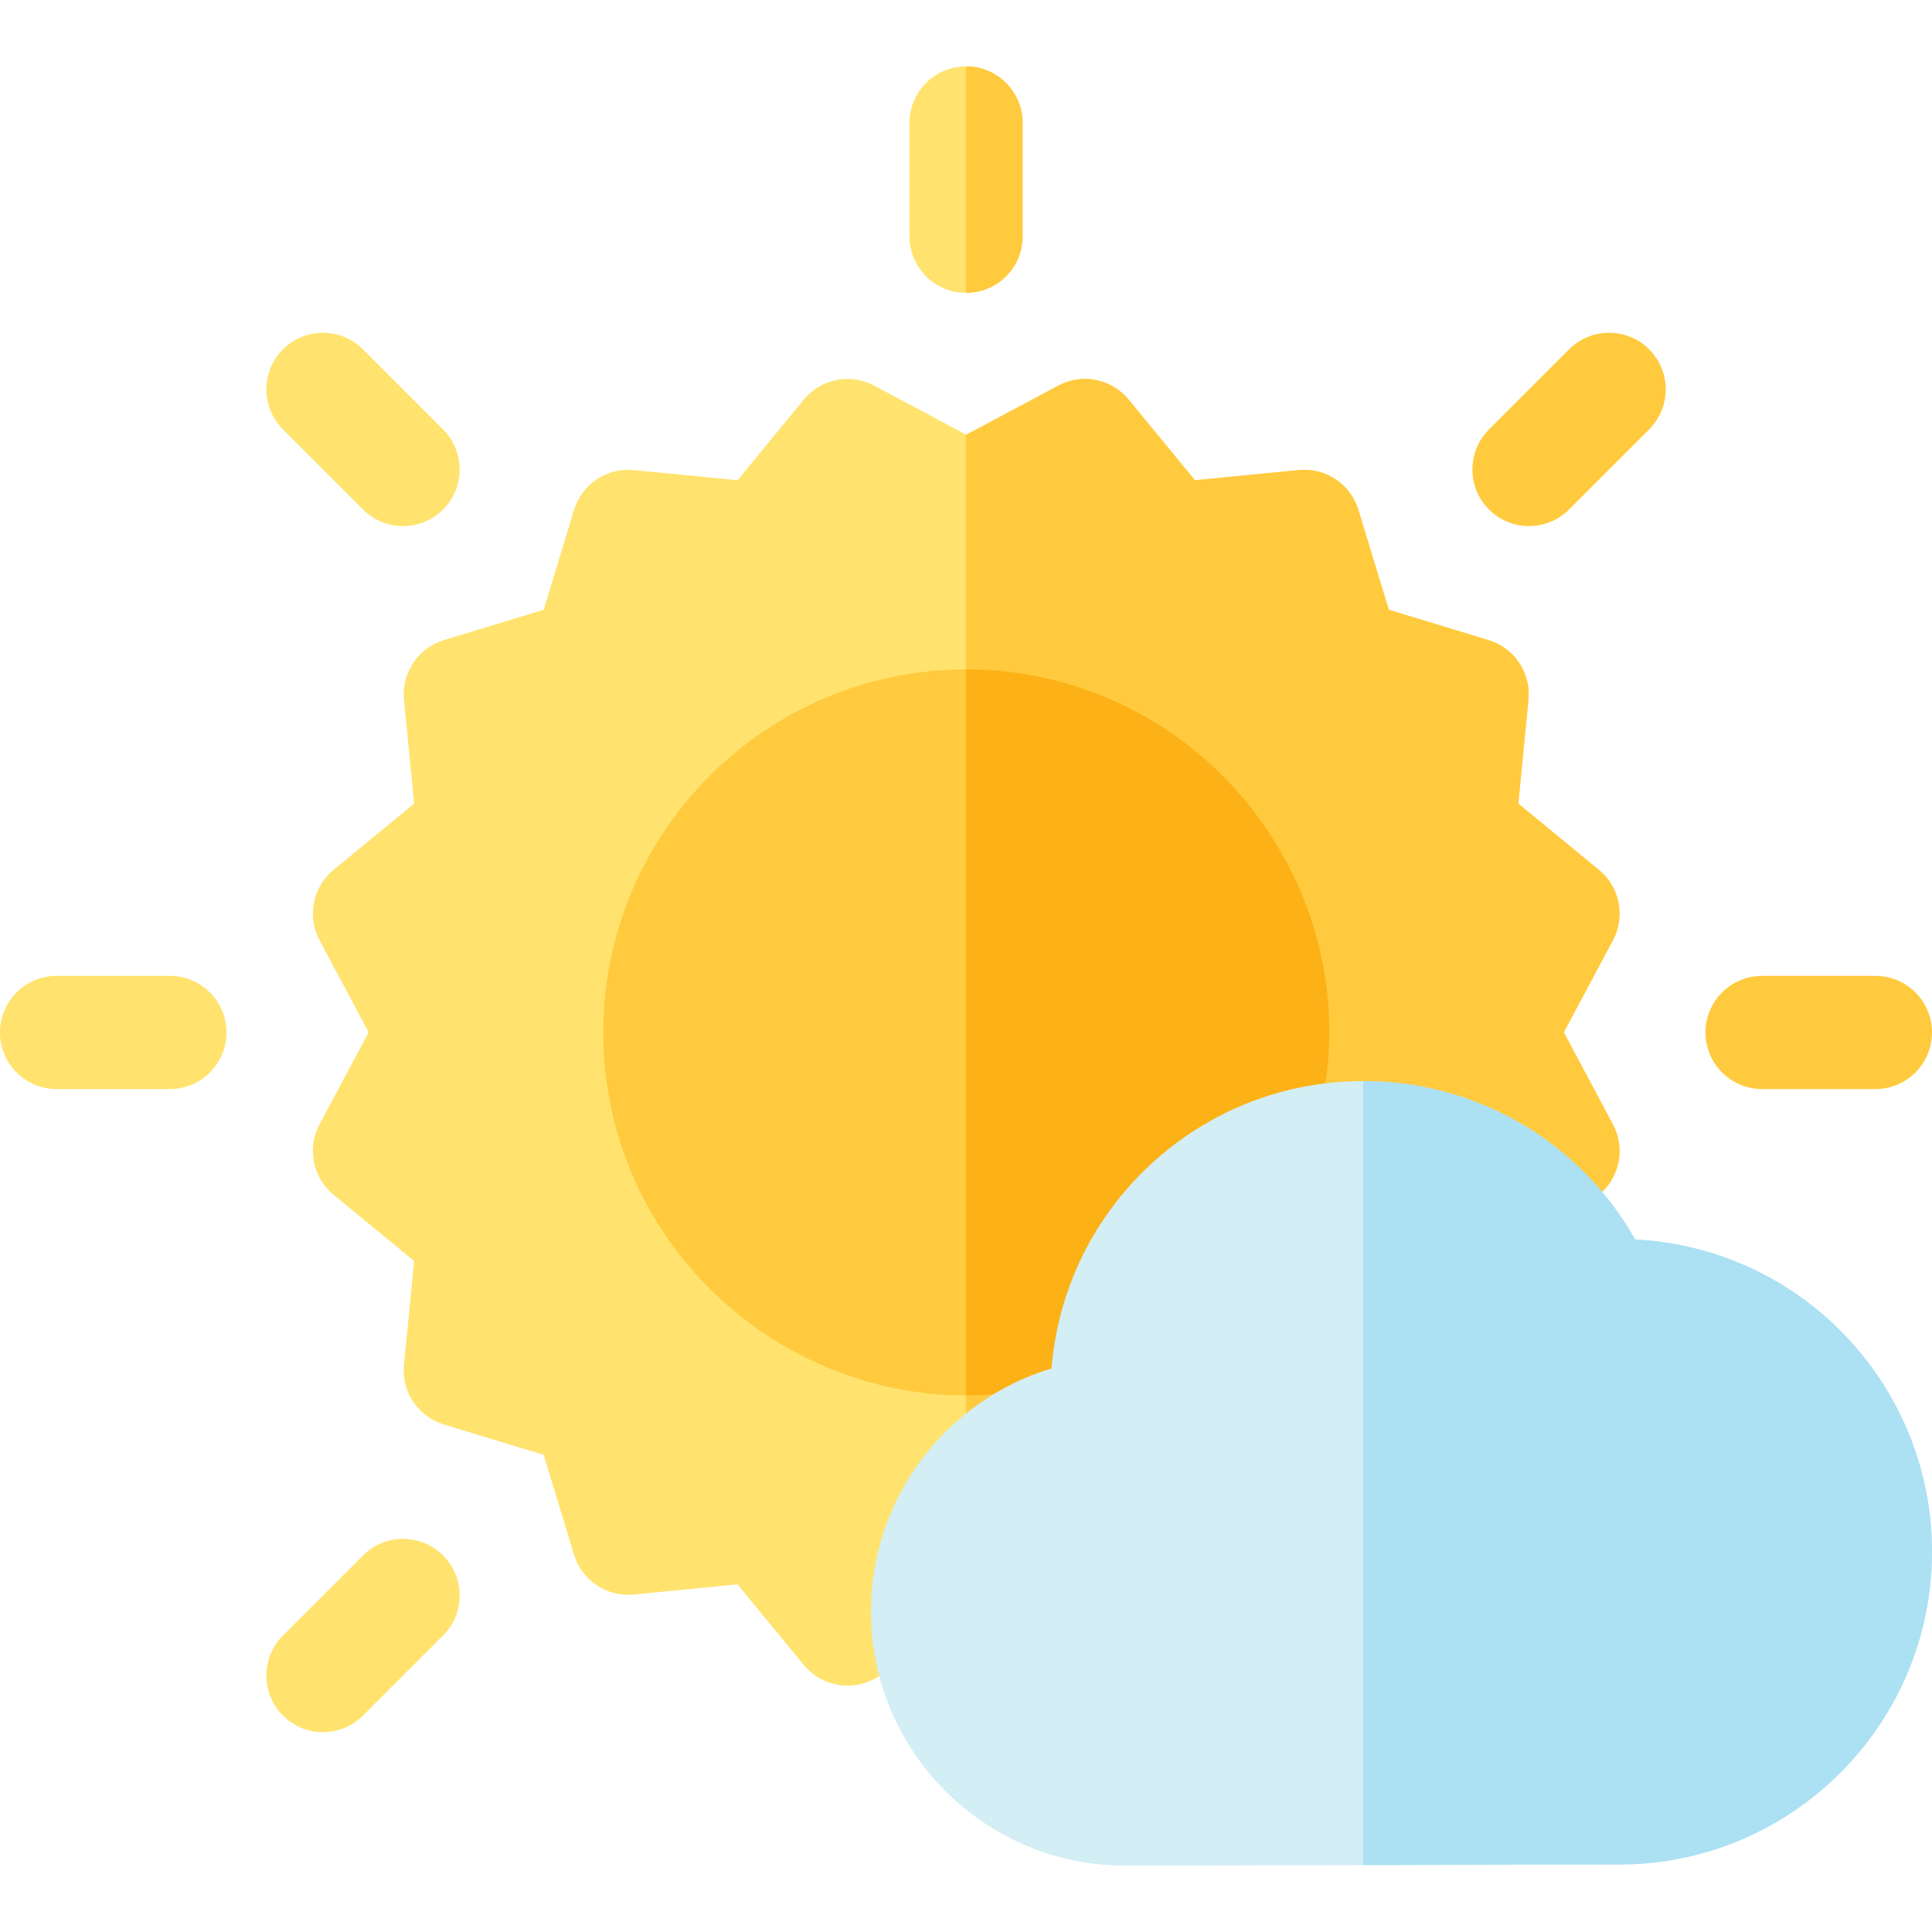<svg id="Capa_1" enable-background="new 0 0 512 512" height="512" viewBox="0 0 512 512" width="512" xmlns="http://www.w3.org/2000/svg"><g><path d="m45.02 258.614h-30.02c-8.284 0-15 6.716-15 15s6.716 15 15 15h30.02c8.284 0 15-6.716 15-15s-6.716-15-15-15z" fill="#ffe36e"/><path d="m96.212 412.206-21.228 21.228c-5.858 5.858-5.858 15.355 0 21.213 5.857 5.857 15.355 5.858 21.213 0l21.228-21.228c5.858-5.858 5.858-15.355 0-21.213s-15.356-5.859-21.213 0z" fill="#ffe36e"/><path d="m497 258.614h-30.02c-8.284 0-15 6.716-15 15s6.716 15 15 15h30.02c8.284 0 15-6.716 15-15s-6.716-15-15-15z" fill="#ffca3e"/><path d="m415.828 92.581-21.228 21.228c-5.858 5.858-5.858 15.355 0 21.213 5.857 5.857 15.355 5.858 21.213 0l21.228-21.228c5.858-5.858 5.858-15.355 0-21.213-5.857-5.858-15.355-5.858-21.213 0z" fill="#ffca3e"/><path d="m256.013 17.595c-8.284 0-15 6.716-15 15v30.021c0 8.284 6.716 15 15 15s15-6.716 15-15v-30.021c0-8.284-6.716-15-15-15z" fill="#ffe36e"/><path d="m271.01 32.592v30.02c0 8.29-6.71 15-15 15v-60.02c8.29 0 15 6.72 15 15z" fill="#ffca3e"/><path d="m96.197 92.581c-5.857-5.857-15.355-5.858-21.213 0s-5.858 15.355 0 21.213l21.228 21.228c5.857 5.858 15.354 5.858 21.213 0 5.858-5.858 5.858-15.355 0-21.213z" fill="#ffe36e"/><path d="m427.44 297.972c3.37 6.3 1.81 14.11-3.71 18.65l-3 2.46c-44.799-53.017-131.402-24.887-137.1 43.98-.17 2.05-1.57 3.79-3.54 4.38-30.991 9.344-50.408 41.937-42.51 74.35l-5.92 3.16c-6.28 3.35-14.09 1.84-18.65-3.71l-17.55-21.36-27.53 2.69c-7.12.7-13.73-3.73-15.81-10.57l-8.04-26.45-26.46-8.05c-6.84-2.08-11.26-8.69-10.56-15.81l2.69-27.52-21.36-17.56c-5.53-4.53-7.08-12.34-3.71-18.65l13.02-24.39-13.02-24.4c-3.37-6.3-1.81-14.11 3.71-18.65l21.36-17.55-2.69-27.52c-.7-7.12 3.73-13.74 10.57-15.82l26.45-8.04 8.05-26.46c2.08-6.84 8.7-11.26 15.81-10.56l27.52 2.69 17.55-21.36c4.54-5.52 12.35-7.08 18.66-3.71l24.39 13.02 24.4-13.02c6.3-3.37 14.11-1.81 18.65 3.71l17.55 21.36 27.52-2.69c7.11-.69 13.74 3.73 15.82 10.57l8.04 26.45 26.45 8.05c6.84 2.08 11.27 8.69 10.57 15.81l-2.69 27.52 21.36 17.56c5.52 4.53 7.08 12.34 3.71 18.65l-13.02 24.39z" fill="#ffe36e"/><path d="m427.44 297.972c3.37 6.3 1.81 14.11-3.71 18.65l-3 2.46c-29.99-35.49-78.7-34.62-109.34-9.52-.31.25-.61.51-.92.78-13.9 11.74-23.92 28.57-26.48 49.32-.15 1.13-.27 2.26-.36 3.4-.01.15-.03.29-.06.43-.02.14-.05.28-.09.42-.02.1-.05.2-.08.3-.04.11-.08.21-.12.31-.05.12-.1.23-.15.34-.1.21-.22.41-.35.6-.07.11-.16.23-.24.33-.01.01 0 .01 0 .01-.1.11-.19.21-.28.31-.58.61-1.32 1.07-2.17 1.33-9.18 2.77-17.35 7.58-24.08 13.82v-266.08l.05.03 24.4-13.02c6.3-3.37 14.11-1.81 18.65 3.71l17.55 21.36 27.52-2.69c7.11-.69 13.74 3.73 15.82 10.57l8.04 26.45 26.45 8.05c6.84 2.08 11.27 8.69 10.57 15.81l-2.69 27.52 21.36 17.56c5.52 4.53 7.08 12.34 3.71 18.65l-13.02 24.39z" fill="#ffca3e"/><path d="m350.41 292.242c-35.893 5.019-63.76 34.326-66.78 70.82-.1 1.17-.6 2.24-1.37 3.05-61.229 17.399-122.38-28.885-122.38-92.54 0-53.03 43.15-96.17 96.18-96.17 60.491 0 106.151 55.544 94.35 114.84z" fill="#ffca3e"/><path d="m350.41 292.242c-14.75 2.06-28.15 8.23-39.02 17.32-.31.25-.61.51-.92.78-14.25 12.27-24 29.65-26.48 49.32-.15 1.13-.27 2.26-.36 3.4-.01.15-.03.29-.06.43-.02.14-.05.28-.09.42-.02.1-.05.2-.08.3-.04.11-.08.21-.12.31-.05.12-.1.23-.15.34-.1.21-.22.41-.35.6-.07.11-.16.23-.24.33-.01.01 0 .01 0 .01-.1.11-.19.21-.28.31-8.82 2.51-17.62 3.69-26.25 3.69v-192.4h.05c60.49 0 106.15 55.54 94.35 114.84z" fill="#fcb216"/><path d="m433.344 328.468c-14.591-25.797-41.889-41.972-72.103-41.972-43.119 0-79.031 33.073-82.591 76.157-27.824 8.392-47.835 34.19-47.835 64.438 0 37.119 30.197 67.317 67.315 67.317 25.514 0 102.874-.296 130.989-.296 45.7 0 82.88-37.181 82.88-82.881.001-43.547-33.997-80.425-78.655-82.763z" fill="#d3eef4"/><path d="m512 411.232c0 45.7-37.18 82.88-82.88 82.88-14.31 0-41.38.08-67.88.16v-207.78c30.22 0 57.51 16.18 72.1 41.98 44.66 2.33 78.66 39.21 78.66 82.76z" fill="#ace0f3"/></g></svg>